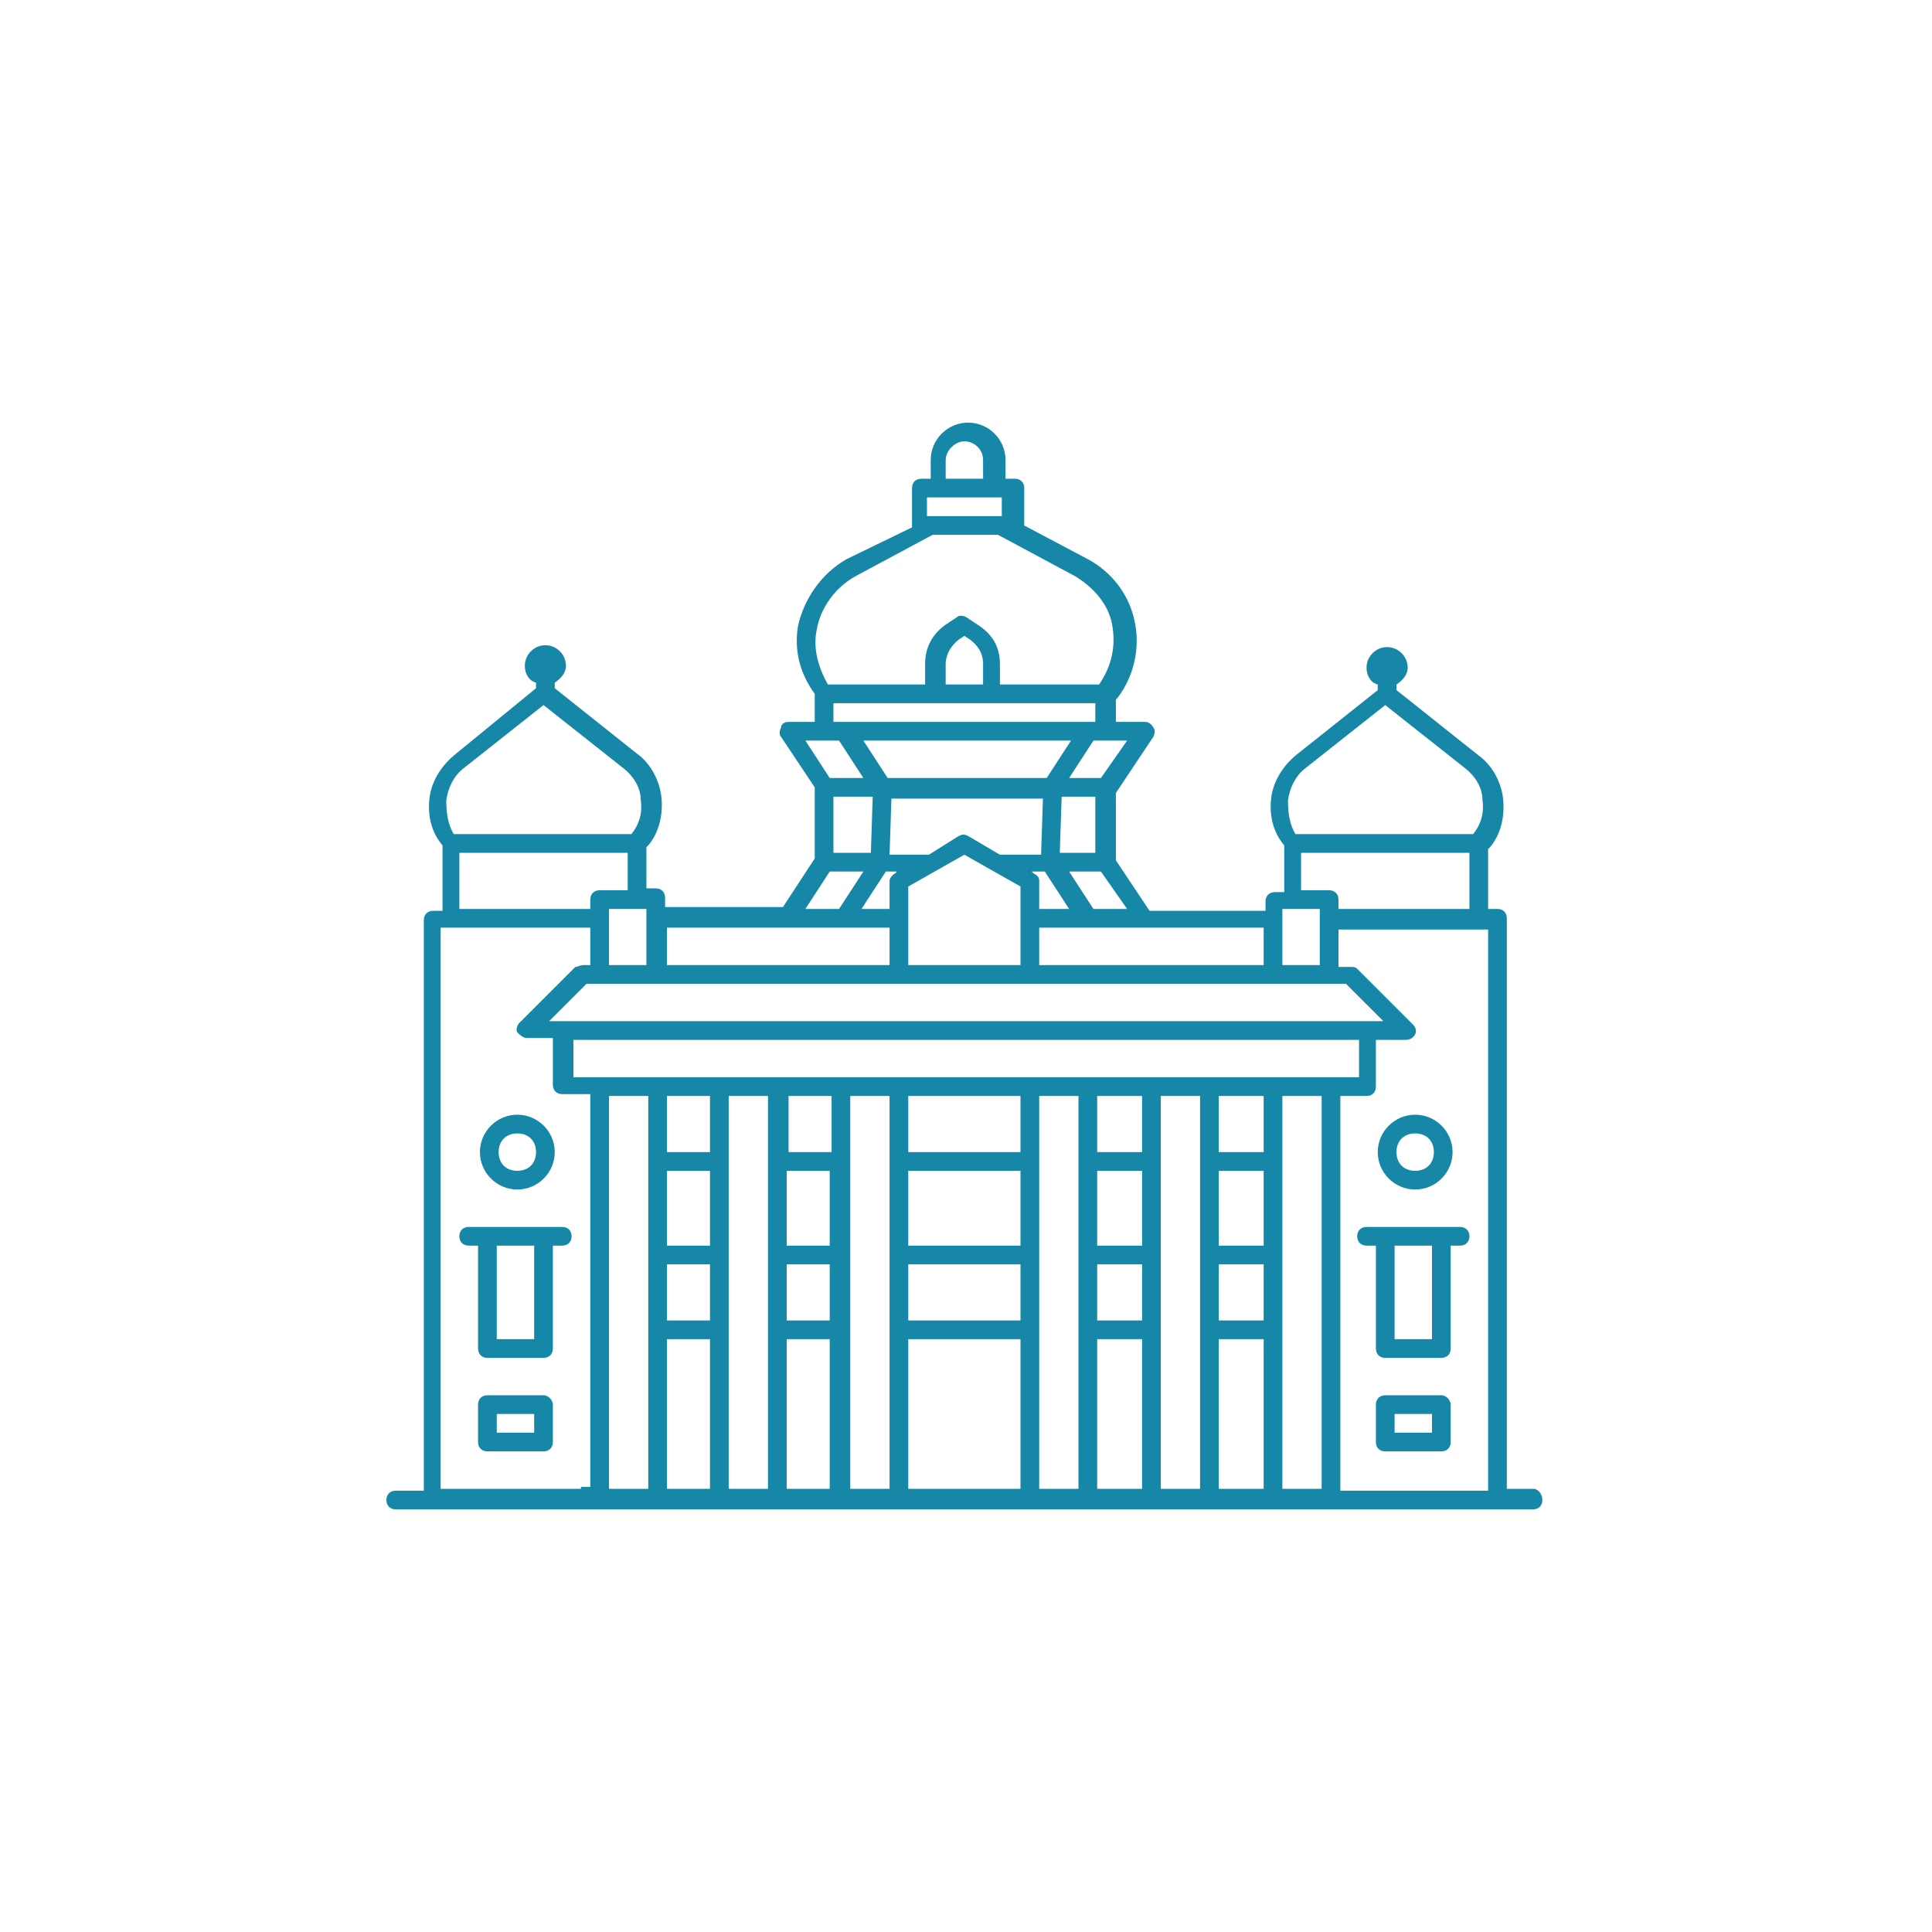<svg width="160" height="160" viewBox="0 0 160 160" fill="none" xmlns="http://www.w3.org/2000/svg">
<path d="M117.198 98.511C118.902 98.511 120.296 97.117 120.296 95.413C120.296 93.709 118.902 92.315 117.198 92.315C115.494 92.315 114.1 93.709 114.1 95.413C114.1 97.117 115.494 98.511 117.198 98.511ZM117.198 93.864C118.127 93.864 118.747 94.484 118.747 95.413C118.747 96.343 118.127 96.962 117.198 96.962C116.269 96.962 115.649 96.343 115.649 95.413C115.649 94.484 116.269 93.864 117.198 93.864ZM42.843 98.511C44.547 98.511 45.941 97.117 45.941 95.413C45.941 93.709 44.547 92.315 42.843 92.315C41.139 92.315 39.745 93.709 39.745 95.413C39.745 97.117 41.139 98.511 42.843 98.511ZM42.843 93.864C43.773 93.864 44.392 94.484 44.392 95.413C44.392 96.343 43.773 96.962 42.843 96.962C41.914 96.962 41.294 96.343 41.294 95.413C41.294 94.484 41.914 93.864 42.843 93.864ZM45.012 115.551H40.365C39.9 115.551 39.59 115.861 39.59 116.325V119.423C39.59 119.888 39.9 120.198 40.365 120.198H45.012C45.477 120.198 45.787 119.888 45.787 119.423V116.325C45.787 116.015 45.477 115.551 45.012 115.551ZM44.237 118.649H41.139V117.1H44.237V118.649ZM46.561 101.609H38.816C38.351 101.609 38.041 101.919 38.041 102.384C38.041 102.849 38.351 103.158 38.816 103.158H39.59V111.678C39.59 112.143 39.9 112.453 40.365 112.453H45.012C45.477 112.453 45.787 112.143 45.787 111.678V103.158H46.561C47.026 103.158 47.336 102.849 47.336 102.384C47.336 101.919 47.026 101.609 46.561 101.609ZM44.237 110.904H41.139V103.158H44.237V110.904ZM119.367 115.551H114.719C114.255 115.551 113.945 115.861 113.945 116.325V119.423C113.945 119.888 114.255 120.198 114.719 120.198H119.367C119.831 120.198 120.141 119.888 120.141 119.423V116.325C120.141 116.015 119.831 115.551 119.367 115.551ZM118.592 118.649H115.494V117.1H118.592V118.649ZM120.916 101.609H113.17C112.706 101.609 112.396 101.919 112.396 102.384C112.396 102.849 112.706 103.158 113.17 103.158H113.945V111.678C113.945 112.143 114.255 112.453 114.719 112.453H119.367C119.831 112.453 120.141 112.143 120.141 111.678V103.158H120.916C121.38 103.158 121.69 102.849 121.69 102.384C121.69 101.919 121.38 101.609 120.916 101.609ZM118.592 110.904H115.494V103.158H118.592V110.904Z" fill="#1687A7"/>
<path d="M126.957 123.296H124.788V76.05C124.788 75.585 124.478 75.275 124.014 75.275H123.239V70.318L123.394 70.163C124.324 69.079 124.633 67.53 124.478 66.136C124.324 64.742 123.549 63.348 122.465 62.573L115.649 57.151V56.687C116.114 56.377 116.578 55.912 116.578 55.293C116.578 54.363 115.804 53.589 114.874 53.589C113.945 53.589 113.17 54.363 113.17 55.293C113.17 55.912 113.48 56.532 114.1 56.687V57.151L107.284 62.573C106.2 63.503 105.425 64.742 105.27 66.136C105.115 67.53 105.425 68.924 106.355 70.009V73.881H105.58C105.115 73.881 104.806 74.191 104.806 74.656V75.43H95.201L92.413 71.248V65.671L95.511 61.024C95.666 60.714 95.666 60.404 95.511 60.25C95.356 59.94 95.046 59.785 94.892 59.785H92.413V57.926L92.568 57.771C93.962 55.912 94.427 53.589 93.962 51.42C93.497 49.251 92.103 47.392 90.09 46.308L84.823 43.52V40.422C84.823 39.957 84.513 39.647 84.048 39.647H83.274V38.098C83.274 36.394 81.879 35 80.176 35C78.472 35 77.078 36.394 77.078 38.098V39.647H76.303C75.838 39.647 75.528 39.957 75.528 40.422V43.52C75.528 43.52 75.528 43.52 75.528 43.675L70.107 46.308C67.938 47.547 66.544 49.716 66.079 51.885C65.769 53.898 66.234 55.757 67.473 57.461V59.785H65.305C64.995 59.785 64.685 59.94 64.685 60.25C64.53 60.559 64.53 60.869 64.685 61.024L67.473 65.207V71.093L64.84 75.121H55.081V74.346C55.081 73.881 54.771 73.571 54.306 73.571H53.532V70.163L53.687 70.009C54.616 68.924 54.926 67.375 54.771 65.981C54.616 64.587 53.842 63.193 52.757 62.418L45.941 56.997V56.532C46.406 56.222 46.871 55.757 46.871 55.138C46.871 54.208 46.096 53.434 45.167 53.434C44.237 53.434 43.463 54.208 43.463 55.138C43.463 55.757 43.773 56.377 44.392 56.532V56.997L37.577 62.573C36.492 63.503 35.718 64.742 35.563 66.136C35.408 67.53 35.718 68.924 36.647 70.009V75.43H35.873C35.408 75.43 35.098 75.74 35.098 76.205V123.451H32.775C32.31 123.451 32 123.761 32 124.225C32 124.69 32.31 125 32.775 125H126.957C127.422 125 127.731 124.69 127.731 124.225C127.731 123.761 127.422 123.296 126.957 123.296ZM106.664 66.291C106.819 65.207 107.284 64.277 108.059 63.657L114.719 58.391L121.38 63.657C122.155 64.277 122.775 65.207 122.775 66.291C122.929 67.375 122.62 68.305 122 69.079H107.284C106.819 68.305 106.664 67.375 106.664 66.291ZM107.749 70.628H121.69V75.275H110.847V74.501C110.847 74.036 110.537 73.726 110.072 73.726H107.749V70.628ZM104.651 103.158H100.933V96.962H104.651V103.158ZM100.933 104.707H104.651V109.355H100.933V104.707ZM104.651 95.413H100.933V90.766H104.651V95.413ZM47.49 89.217V86.119H112.551V89.217H47.49ZM90.864 96.962H94.582V103.158H90.864V96.962ZM94.582 95.413H90.864V90.766H94.582V95.413ZM90.864 104.707H94.582V109.355H90.864V104.707ZM75.219 96.962H84.513V103.158H75.219V96.962ZM84.513 95.413H75.219V90.766H84.513V95.413ZM75.219 104.707H84.513V109.355H75.219V104.707ZM65.15 96.962H68.713V103.158H65.15V96.962ZM68.868 95.413H65.305V90.766H68.868V95.413ZM65.15 104.707H68.713V109.355H65.15V104.707ZM58.799 95.413H55.236V90.766H58.799V95.413ZM55.236 96.962H58.799V103.158H55.236V96.962ZM55.236 104.707H58.799V109.355H55.236V104.707ZM45.477 84.57L48.575 81.472H111.466L114.565 84.57H45.477ZM50.434 75.275H53.532V79.922H50.434V75.275ZM69.022 65.981H72.275L72.121 70.628H69.022V65.981ZM76.923 70.783H73.669L73.824 66.136H86.372L86.217 70.783H82.809L80.176 69.234C79.866 69.079 79.711 69.079 79.401 69.234L76.923 70.783ZM86.062 75.275V72.952C86.062 72.642 85.907 72.487 85.597 72.332L85.442 72.177H86.527L88.54 75.275H86.062ZM87.921 65.981H90.709V70.628H87.766L87.921 65.981ZM73.515 64.432L71.501 61.334H88.695L86.682 64.432H73.515ZM74.289 72.177L74.134 72.332C73.824 72.487 73.669 72.797 73.669 72.952V75.275H71.346L73.36 72.177H74.289ZM75.219 73.416L79.866 70.783L84.513 73.416V79.922H75.219V73.416ZM106.2 75.275H109.298V79.922H106.2V75.275ZM104.651 79.922H86.062V76.824H104.651V79.922ZM90.554 75.275L88.54 72.177H91.174L93.343 75.275H90.554ZM91.174 64.432H88.54L90.554 61.334H93.343L91.174 64.432ZM78.317 38.098C78.317 37.324 79.091 36.549 79.866 36.549C80.64 36.549 81.415 37.169 81.415 38.098V39.647H78.317V38.098ZM76.768 41.196H82.964V42.745H76.768V41.196ZM67.628 52.194C67.938 50.336 69.177 48.632 70.881 47.702L77.232 44.294H82.654L89.005 47.702C90.554 48.632 91.793 50.026 92.103 51.73C92.413 53.434 92.103 55.138 91.019 56.687H82.809V54.983C82.809 53.589 82.189 52.504 80.95 51.73L80.021 51.11C79.711 50.955 79.401 50.955 79.246 51.11L78.317 51.73C77.232 52.504 76.613 53.589 76.613 54.983V56.687H68.558C67.783 55.293 67.318 53.743 67.628 52.194ZM81.415 56.687H78.317V54.983C78.317 54.208 78.781 53.434 79.401 52.969L79.866 52.659L80.331 52.969C80.95 53.434 81.415 54.053 81.415 54.983V56.687ZM69.022 58.236H90.709V59.785H69.022V58.236ZM69.487 61.334L71.501 64.432H68.713L66.699 61.334H69.487ZM68.713 72.177H71.501L69.487 75.275H66.699L68.713 72.177ZM55.236 76.824H73.669V79.922H55.236V76.824ZM36.957 66.291C37.112 65.207 37.577 64.277 38.351 63.657L45.012 58.391L51.673 63.657C52.447 64.277 53.067 65.207 53.067 66.291C53.222 67.375 52.912 68.305 52.293 69.079H37.577C37.112 68.305 36.957 67.375 36.957 66.291ZM38.041 70.628H51.983V73.726H49.659C49.194 73.726 48.885 74.036 48.885 74.501V75.275H38.041V70.628ZM48.11 123.296H36.492V76.824H48.885V79.922H48.265C48.11 79.922 47.8 80.078 47.645 80.078L42.998 84.725C42.843 84.879 42.688 85.344 42.843 85.499C42.998 85.654 43.308 85.964 43.618 85.964H45.787V89.837C45.787 90.301 46.096 90.611 46.561 90.611H48.885V123.141H48.11V123.296ZM50.434 123.296V90.766H53.687V123.296H50.434ZM55.236 123.296V110.904H58.799V123.296H55.236ZM60.348 123.296V90.766H63.601V123.296H60.348ZM65.15 123.296V110.904H68.713V123.296H65.15ZM70.416 123.296V90.766H73.669V123.296H70.416ZM75.219 123.296V110.904H84.513V123.296H75.219ZM86.062 123.296V90.766H89.315V123.296H86.062ZM90.864 123.296V110.904H94.582V123.296H90.864ZM96.131 123.296V90.766H99.384V123.296H96.131ZM100.933 123.296V110.904H104.651V123.296H100.933ZM106.2 123.296V90.766H109.453V123.296H106.2ZM111.002 90.766H113.17C113.635 90.766 113.945 90.456 113.945 89.991V86.119H116.423C116.733 86.119 117.043 85.964 117.198 85.654C117.353 85.344 117.198 85.034 117.043 84.879L112.396 80.232C112.241 80.078 112.086 80.078 111.776 80.078H110.847V76.979H123.239V123.451H111.002V90.766Z" fill="#1687A7"/>
</svg>
